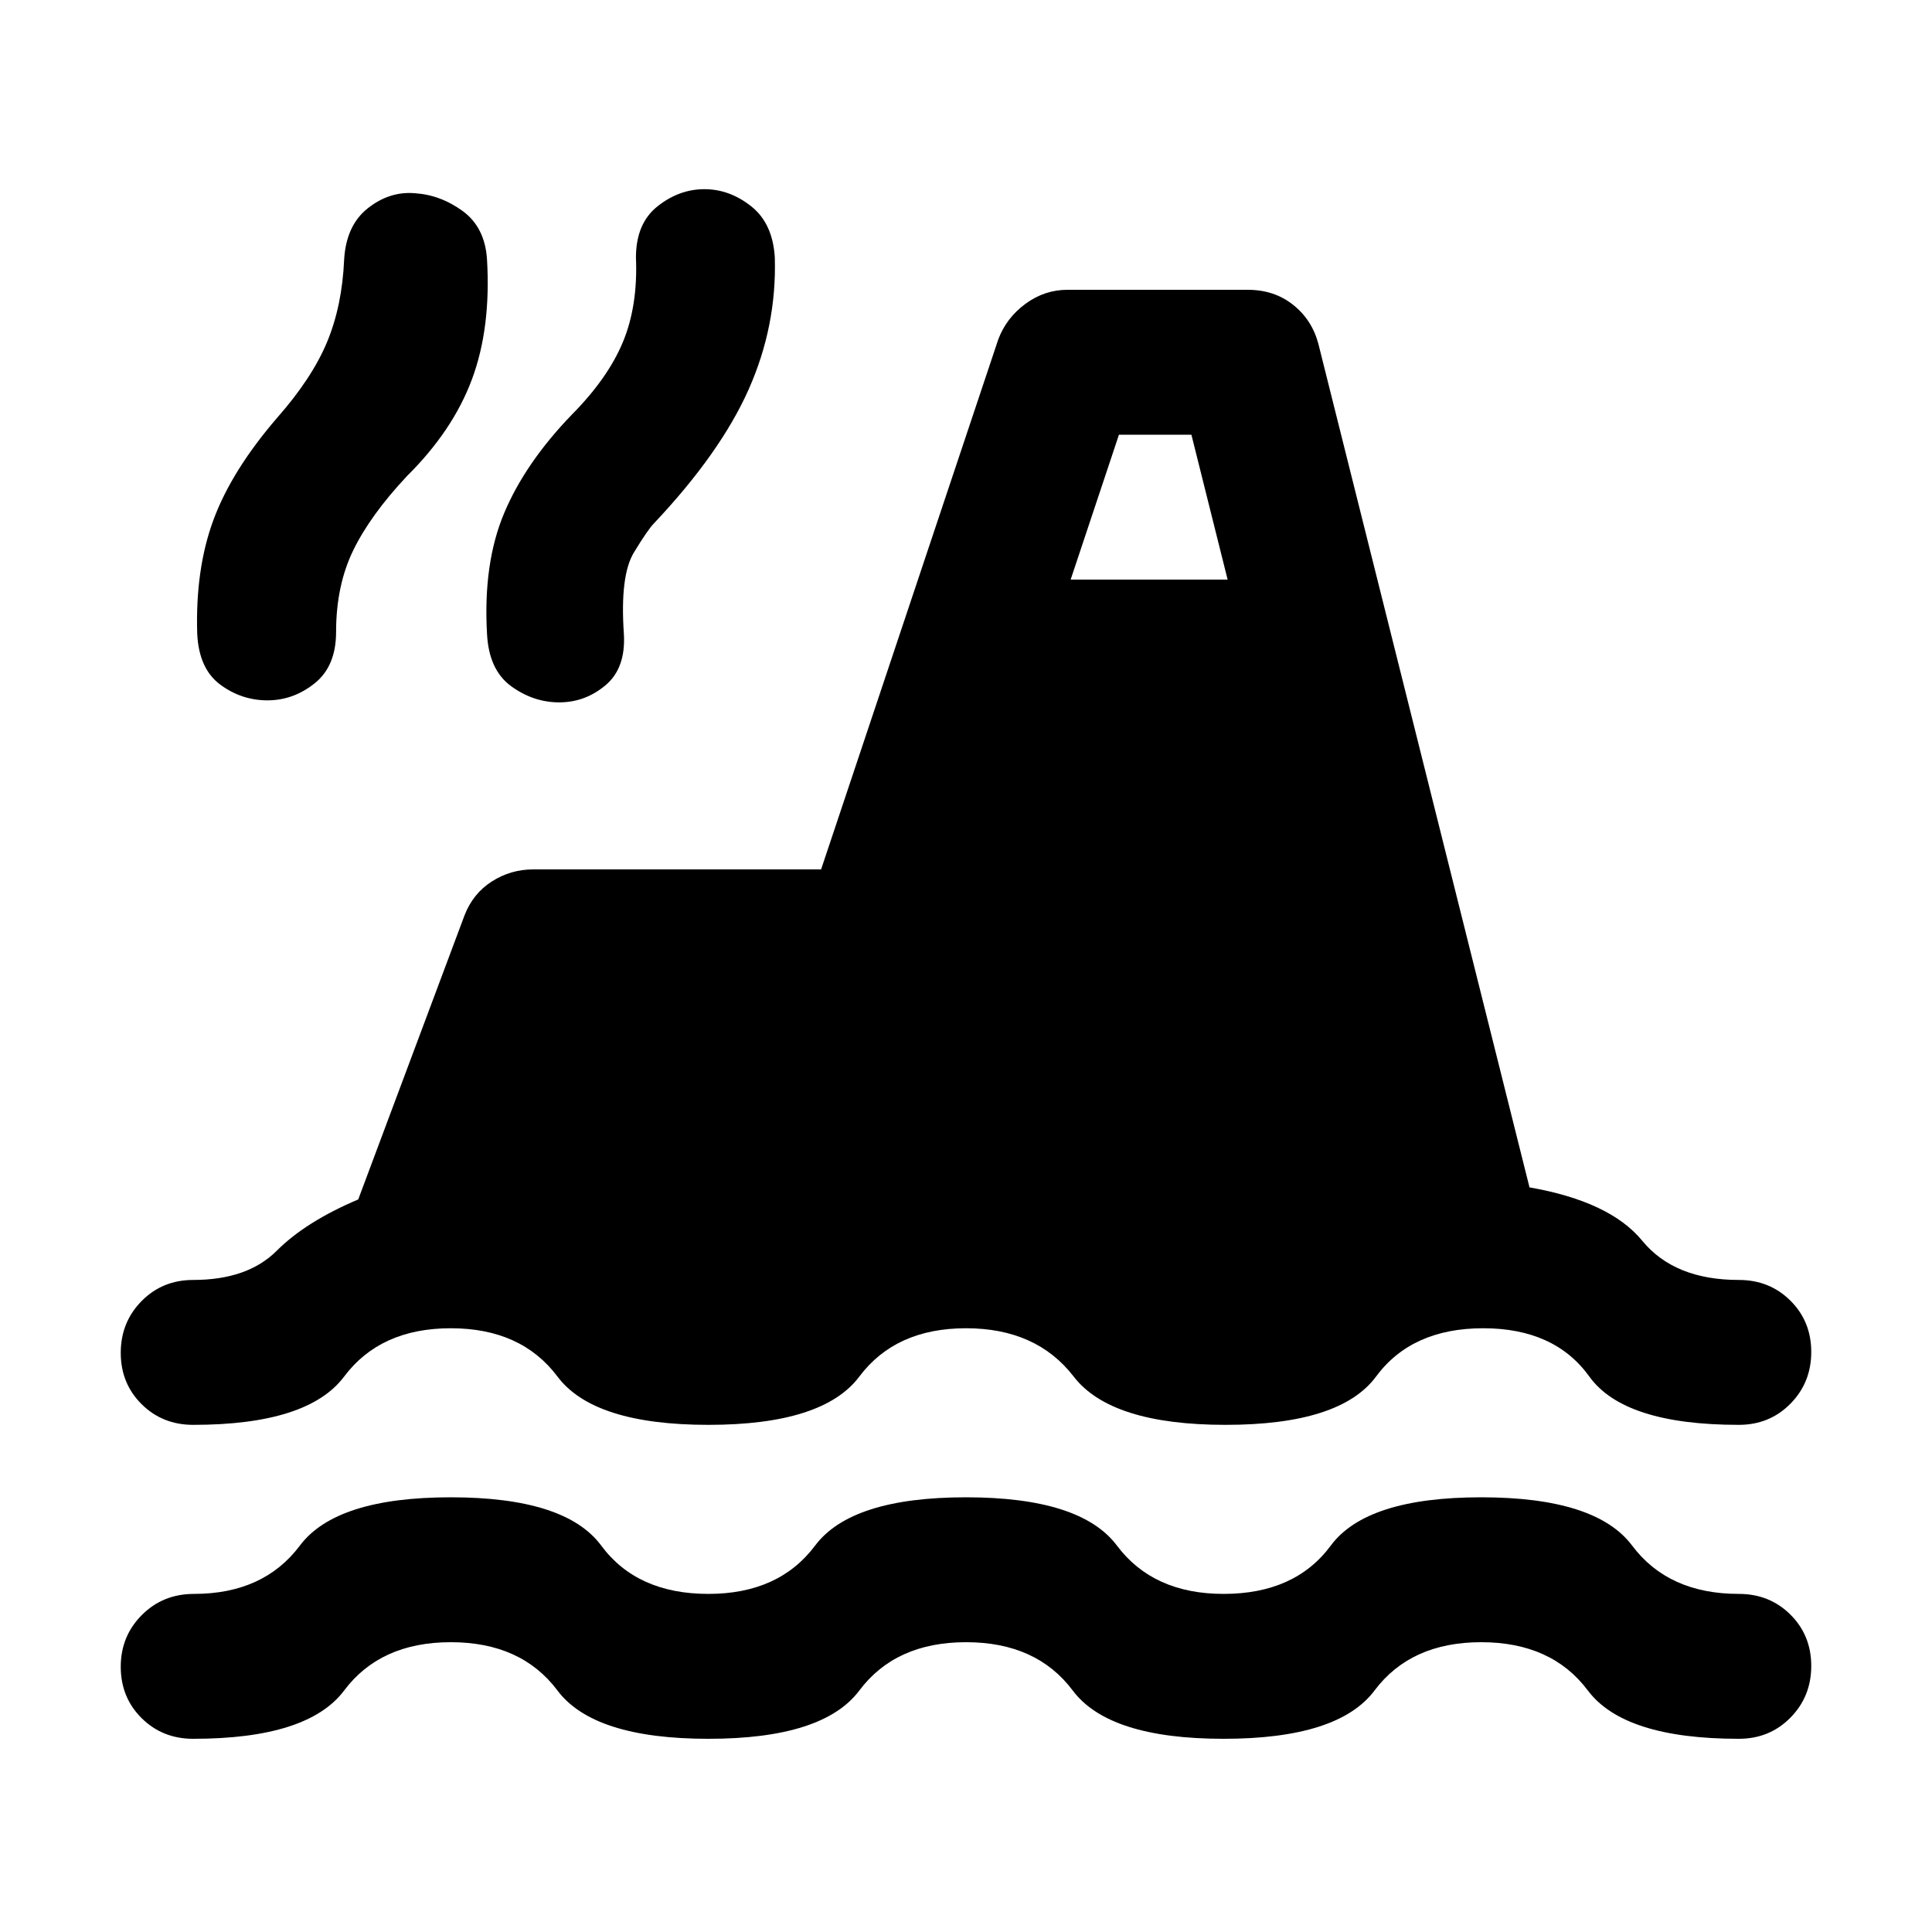 <svg xmlns="http://www.w3.org/2000/svg" height="20" viewBox="0 -960 960 960" width="20"><path d="M96-96q-15.3 0-25.65-10.29Q60-116.58 60-131.79t10.47-25.71Q80.94-168 96.41-168 131-168 149-192t75-24q57 0 74.75 24T352-168q35.04 0 53.02-24Q423-216 480-216t75 24q18 24 53 24 35.5 0 53.25-24T736-216q57 0 75 24t53 24q15.3 0 25.65 10.29Q900-147.42 900-132.21t-10.35 25.71Q879.3-96 864-96q-57 0-75-24t-53-24q-35 0-53 24t-75 24q-57 0-74.97-24-17.98-24-53-24Q445-144 427-120t-75 24q-57 0-75-24t-53-24q-35 0-53 24T96-96Zm0-156q-15.3 0-25.65-10.29Q60-272.58 60-287.79t10.35-25.71Q80.7-324 96-324q27 0 41.5-14.5T178-364l52.81-141.14Q235-516 244.38-522q9.37-6 20.62-6h143l88-263.25Q500-802 509.5-809t20.92-7H620q13.18 0 22.59 7.5t12.54 19.5L760-370q40 7 56 26.5t48 19.5q15.3 0 25.65 10.29Q900-303.42 900-288.21t-10.35 25.71Q879.3-252 864-252q-57 0-74.27-24-17.26-24-52.73-24-35.5 0-53.25 24T609-252q-57 0-75.5-24T480-300q-35 0-53 24t-75 24q-57 0-75-24t-53-24q-35 0-53 24t-75 24Zm36.9-360q-12.9 0-23.46-7.82Q98.88-627.63 98-645q-1-32 8-56.5t31.61-50.79Q155-772 162.5-790t8.5-41q1-17 11.74-25.5Q193.47-865 206-864q12.89.81 23.95 8.9Q241-847 242-831q2 34-7.5 59.5t-32.28 48.06Q184-704 175.5-686.5 167-669 167-646q0 17-10.6 25.5t-23.5 8.5Zm144.98 1q-12.88 0-23.92-8.05Q242.92-627.11 242-645q-2-35 8.5-60t33.67-49q17.83-18 25.33-36t6.5-42q0-17 10.74-25.5Q337.47-866 350-866q12.53 0 23.26 8.5Q384-849 385-832q1 34-13 65.5T325-700q-3 3-10 14.5t-5 40.5q1 17-9.12 25.5t-23 8.5ZM532-672h78l-18-72h-36l-24 72Z"/></svg>